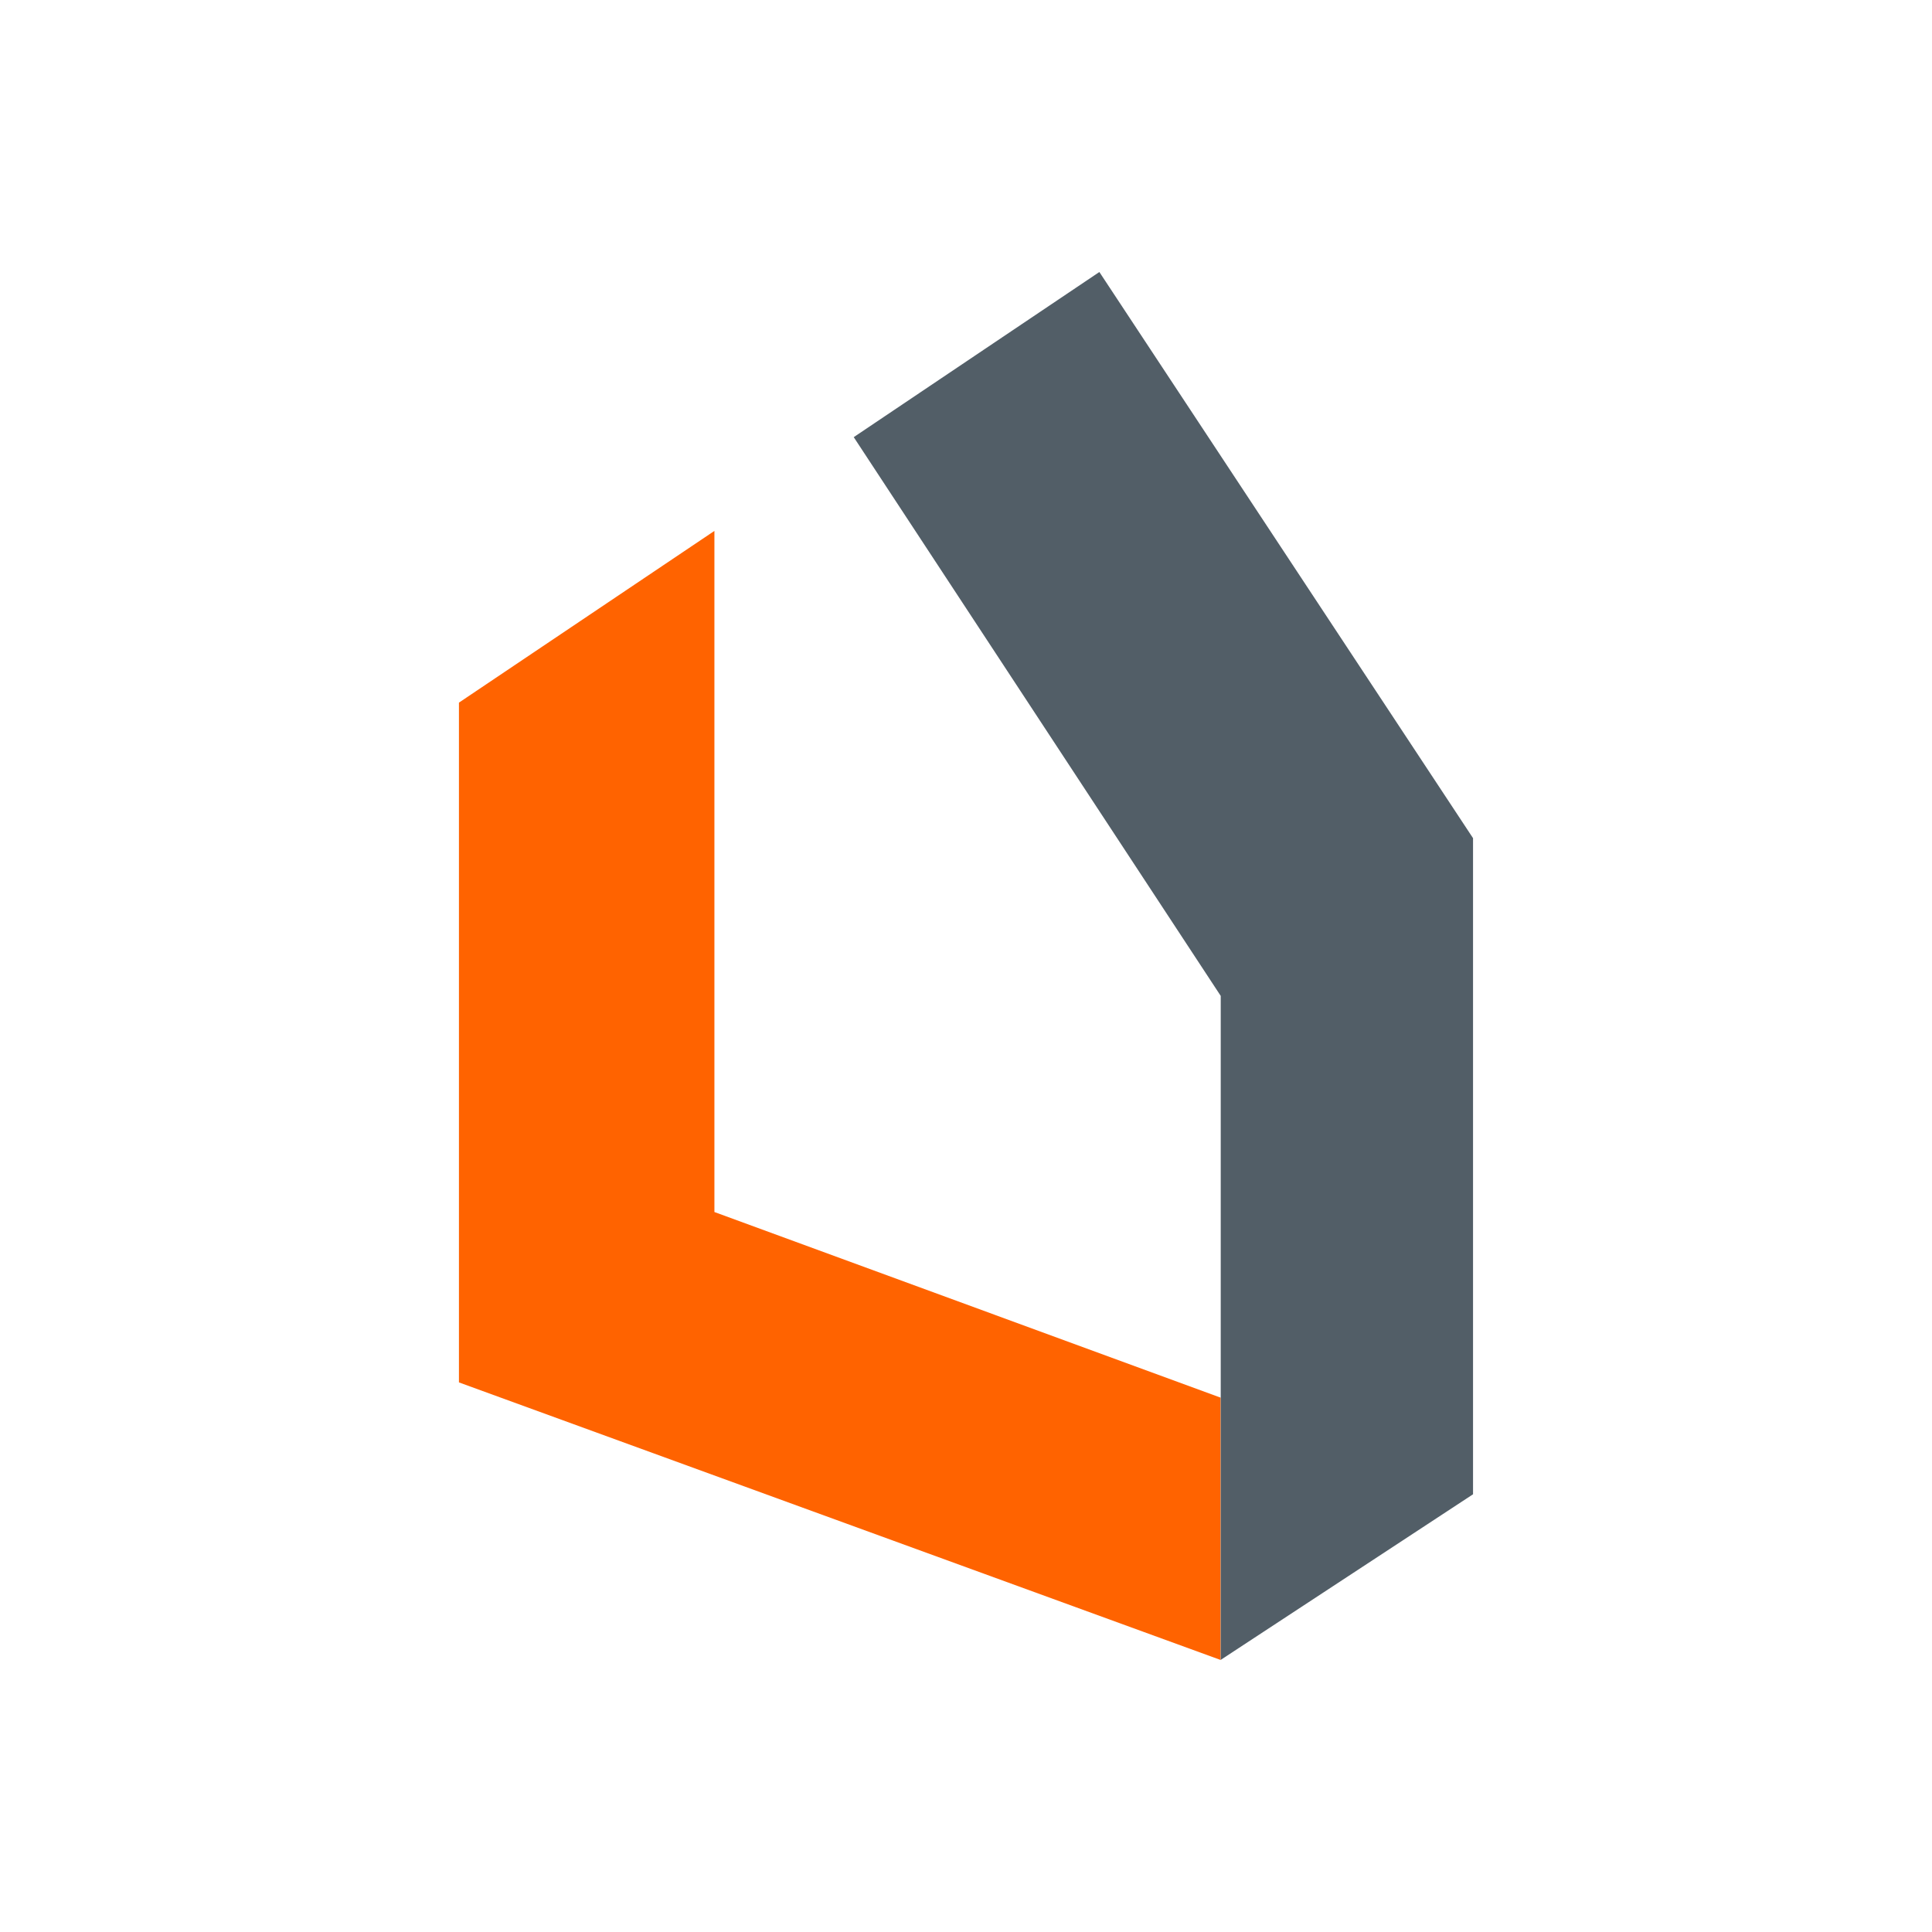 <?xml version="1.0" encoding="utf-8"?>
<svg viewBox="0 0 500 500" xmlns="http://www.w3.org/2000/svg">
  <g transform="matrix(1, 0, 0, -1, -113.44, 523.699)">
    <g transform="matrix(2.388, 0, 0, 2.388, 232.213, 165.935)" style="">
      <path d="M 0 0 L 0 73.669 L 27.687 92.28 L 27.687 18.464 L 82.55 -1.653 L 82.55 -30.082 Z" style="fill: rgb(255, 99, 0); fill-opacity: 1;"/>
    </g>
    <g transform="matrix(2.388, 0, 0, 2.388, 397.954, 453.304)" style="">
      <path d="M 0 0 L -26.62 -17.897 L 13.153 -78.452 L 13.153 -150.41 L 40.497 -132.464 L 40.497 -61.357 Z" style="fill: rgb(82, 94, 103); fill-opacity: 1;"/>
    </g>
  </g>
</svg>